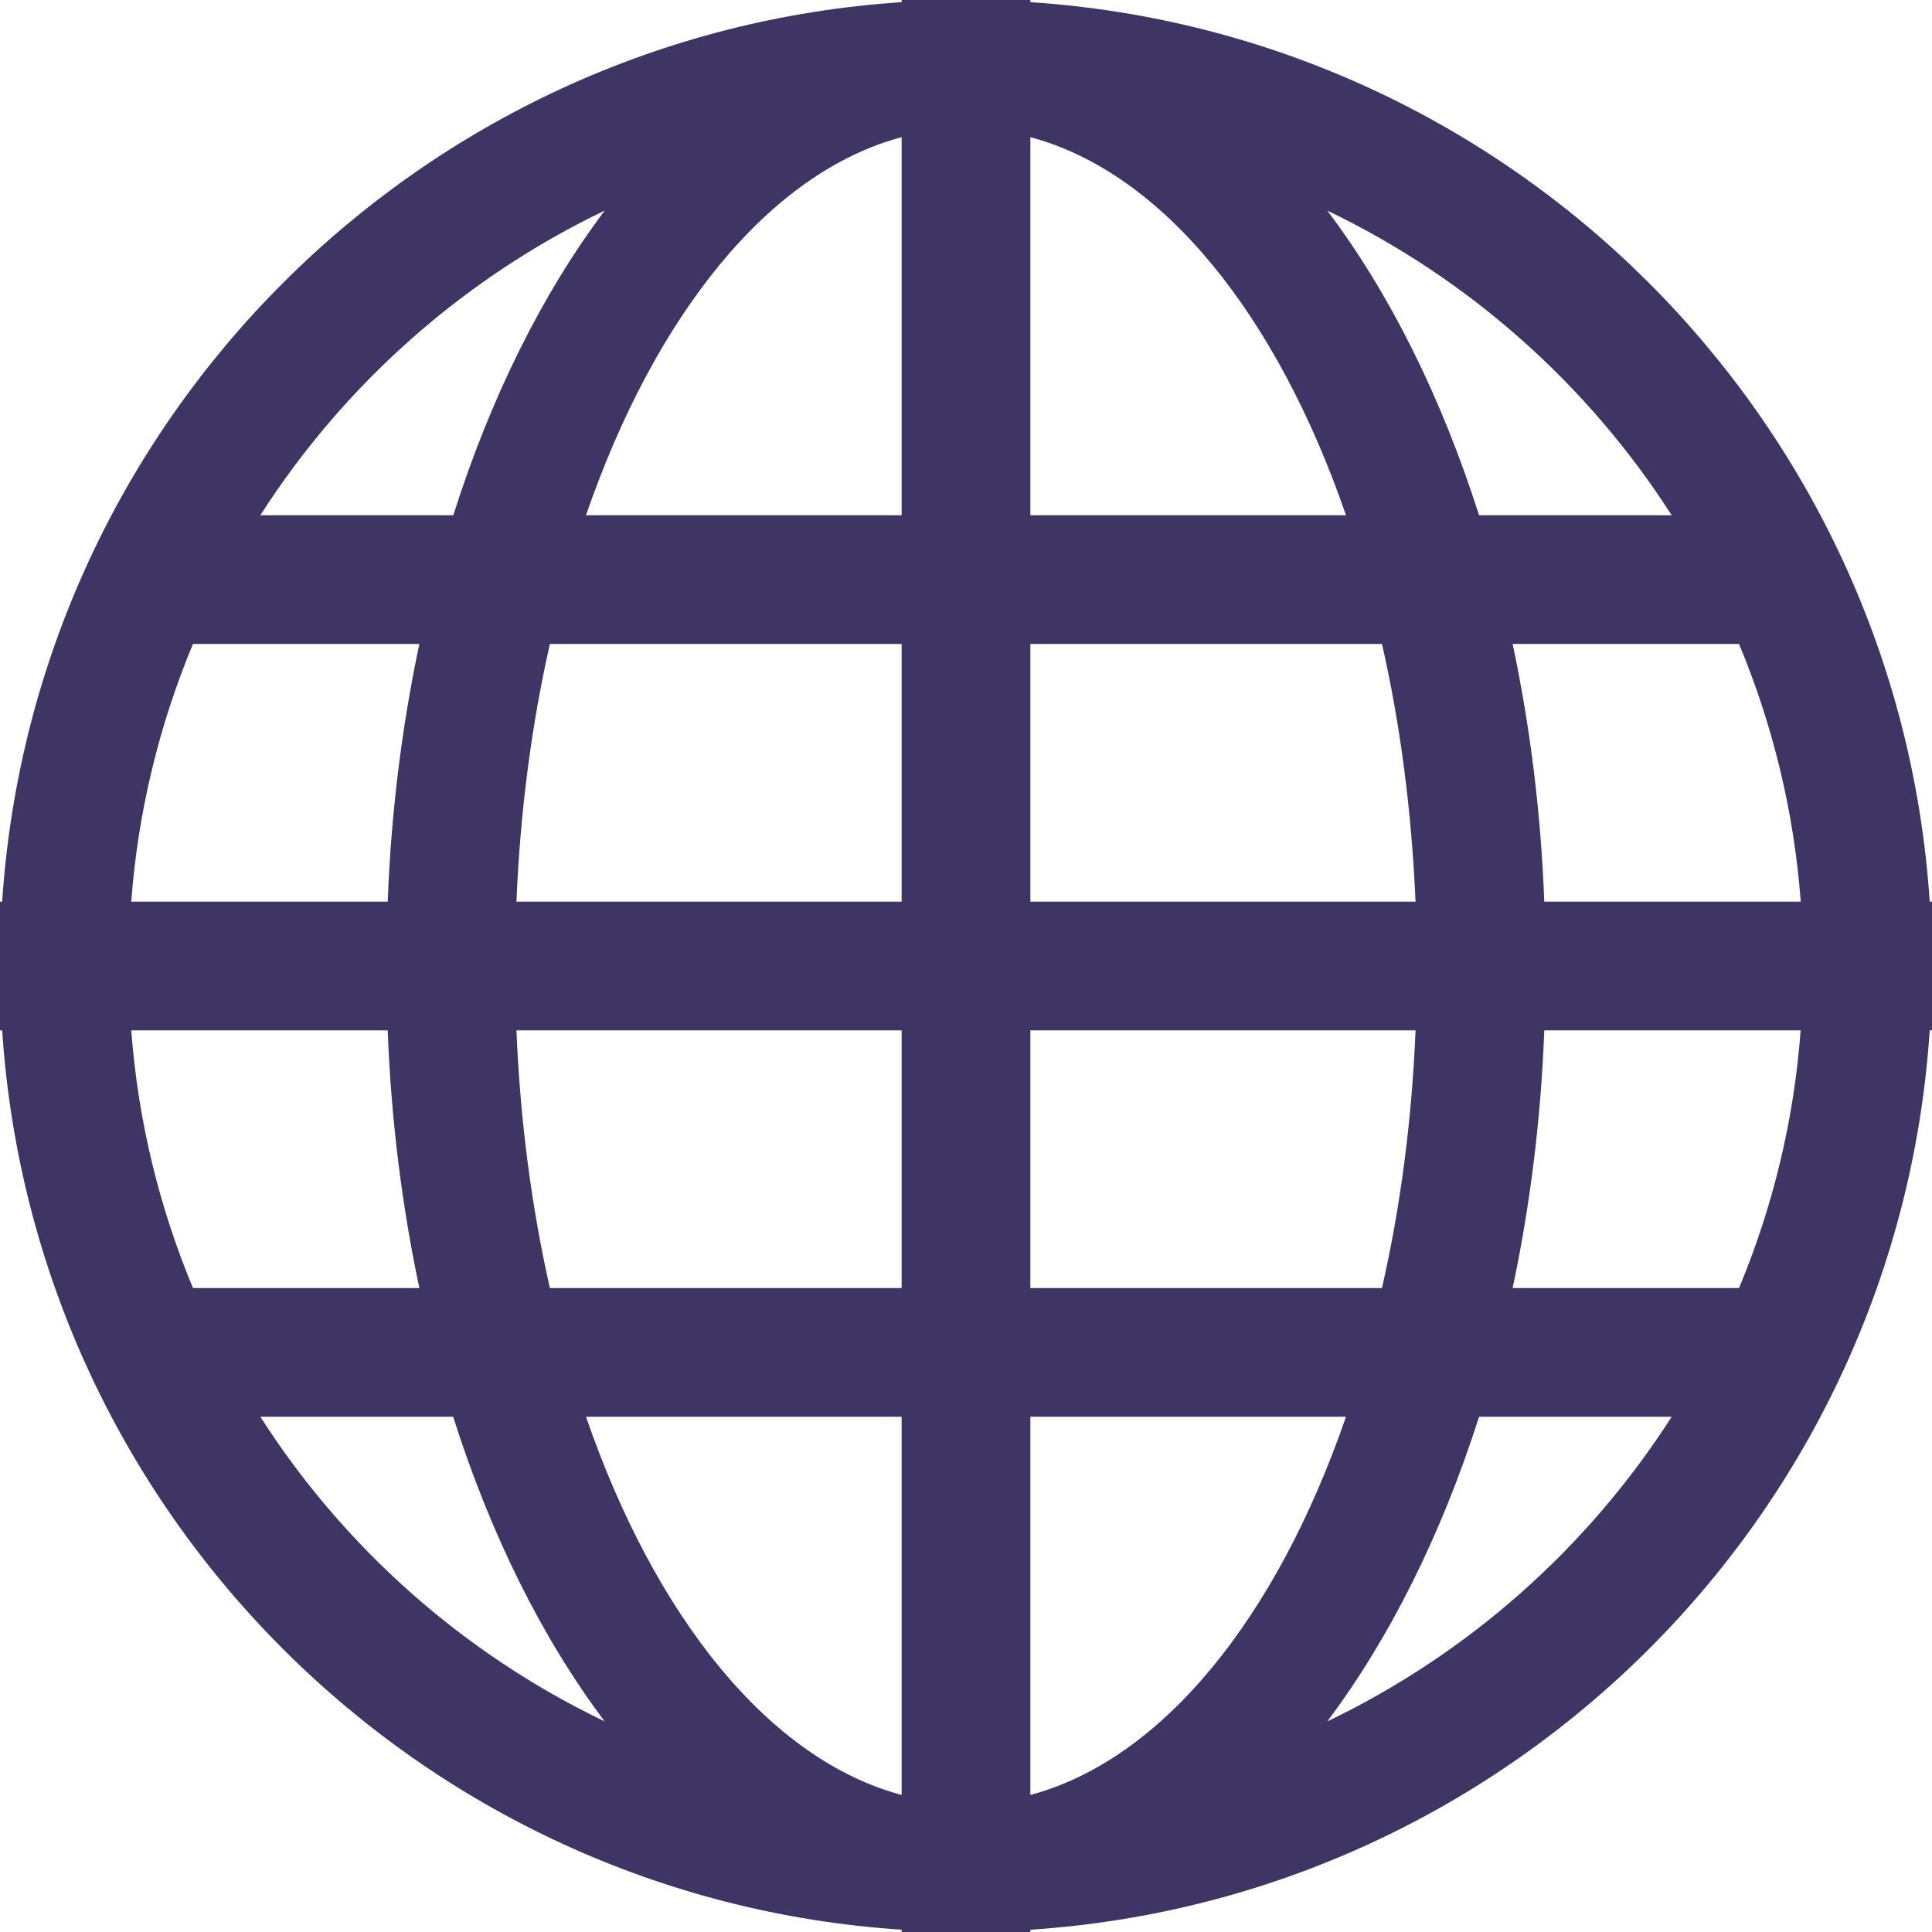 <?xml version="1.0" encoding="UTF-8"?>
<svg width="16px" height="16px" viewBox="0 0 16 16" version="1.1" xmlns="http://www.w3.org/2000/svg" xmlns:xlink="http://www.w3.org/1999/xlink">
    <!-- Generator: Sketch 52.3 (67297) - http://www.bohemiancoding.com/sketch -->
    <title>website</title>
    <desc>Created with Sketch.</desc>
    <g id="Desktop" stroke="none" stroke-width="1" fill="none" fill-rule="evenodd">
        <g id="Provider-Page" transform="translate(-875, -557)" fill="#3E3564" fill-rule="nonzero">
            <g id="Contacts" transform="translate(856, 434)">
                <g id="website" transform="translate(19, 123)">
                    <path d="M15.981,7.467 C15.718,3.473 12.527,0.281 8.533,0.018 L8.533,0 L8,0 L7.467,0 L7.467,0.018 C3.473,0.281 0.281,3.473 0.018,7.467 L0,7.467 L0,8 L0,8.533 L0.018,8.533 C0.281,12.527 3.473,15.718 7.467,15.981 L7.467,16 L8,16 L8.533,16 L8.533,15.981 C12.527,15.718 15.718,12.527 15.981,8.533 L16,8.533 L16,8 L16,7.467 L15.981,7.467 Z M5.008,1.744 C4.493,2.429 4.065,3.287 3.754,4.267 L2.156,4.267 C2.851,3.182 3.839,2.304 5.008,1.744 Z M1.598,5.333 L3.473,5.333 C3.33,6.007 3.239,6.723 3.211,7.467 L1.087,7.467 C1.143,6.716 1.321,5.998 1.598,5.333 Z M1.087,8.533 L3.211,8.533 C3.239,9.277 3.33,9.993 3.473,10.667 L1.598,10.667 C1.321,10.002 1.143,9.284 1.087,8.533 Z M2.156,11.733 L3.753,11.733 C4.064,12.713 4.492,13.571 5.008,14.256 C3.839,13.696 2.851,12.819 2.156,11.733 Z M7.467,14.865 C6.37,14.572 5.426,13.394 4.853,11.733 L7.467,11.733 L7.467,14.865 Z M7.467,10.667 L4.554,10.667 C4.403,10.002 4.308,9.284 4.277,8.533 L7.467,8.533 L7.467,10.667 Z M7.467,7.467 L4.277,7.467 C4.308,6.716 4.403,5.998 4.554,5.333 L7.467,5.333 L7.467,7.467 Z M7.467,4.267 L4.853,4.267 C5.426,2.606 6.37,1.428 7.467,1.136 L7.467,4.267 Z M13.844,4.267 L12.249,4.267 C11.936,3.287 11.509,2.429 10.992,1.744 C12.16,2.304 13.149,3.182 13.844,4.267 Z M8.533,1.136 C9.629,1.428 10.574,2.606 11.147,4.267 L8.533,4.267 L8.533,1.136 Z M8.533,5.333 L11.445,5.333 C11.597,5.998 11.69,6.716 11.723,7.467 L8.533,7.467 L8.533,5.333 Z M8.533,8.533 L11.723,8.533 C11.692,9.284 11.597,10.002 11.445,10.667 L8.533,10.667 L8.533,8.533 Z M8.533,14.865 L8.533,11.733 L11.147,11.733 C10.574,13.394 9.629,14.572 8.533,14.865 Z M10.992,14.256 C11.507,13.57 11.936,12.713 12.249,11.733 L13.844,11.733 C13.149,12.819 12.16,13.696 10.992,14.256 Z M14.402,10.667 L12.527,10.667 C12.67,9.993 12.761,9.277 12.789,8.533 L14.912,8.533 C14.857,9.284 14.679,10.002 14.402,10.667 Z M12.789,7.467 C12.761,6.723 12.67,6.007 12.527,5.333 L14.402,5.333 C14.679,5.998 14.857,6.716 14.913,7.467 L12.789,7.467 Z" id="Shape"></path>
                </g>
            </g>
        </g>
    </g>
</svg>